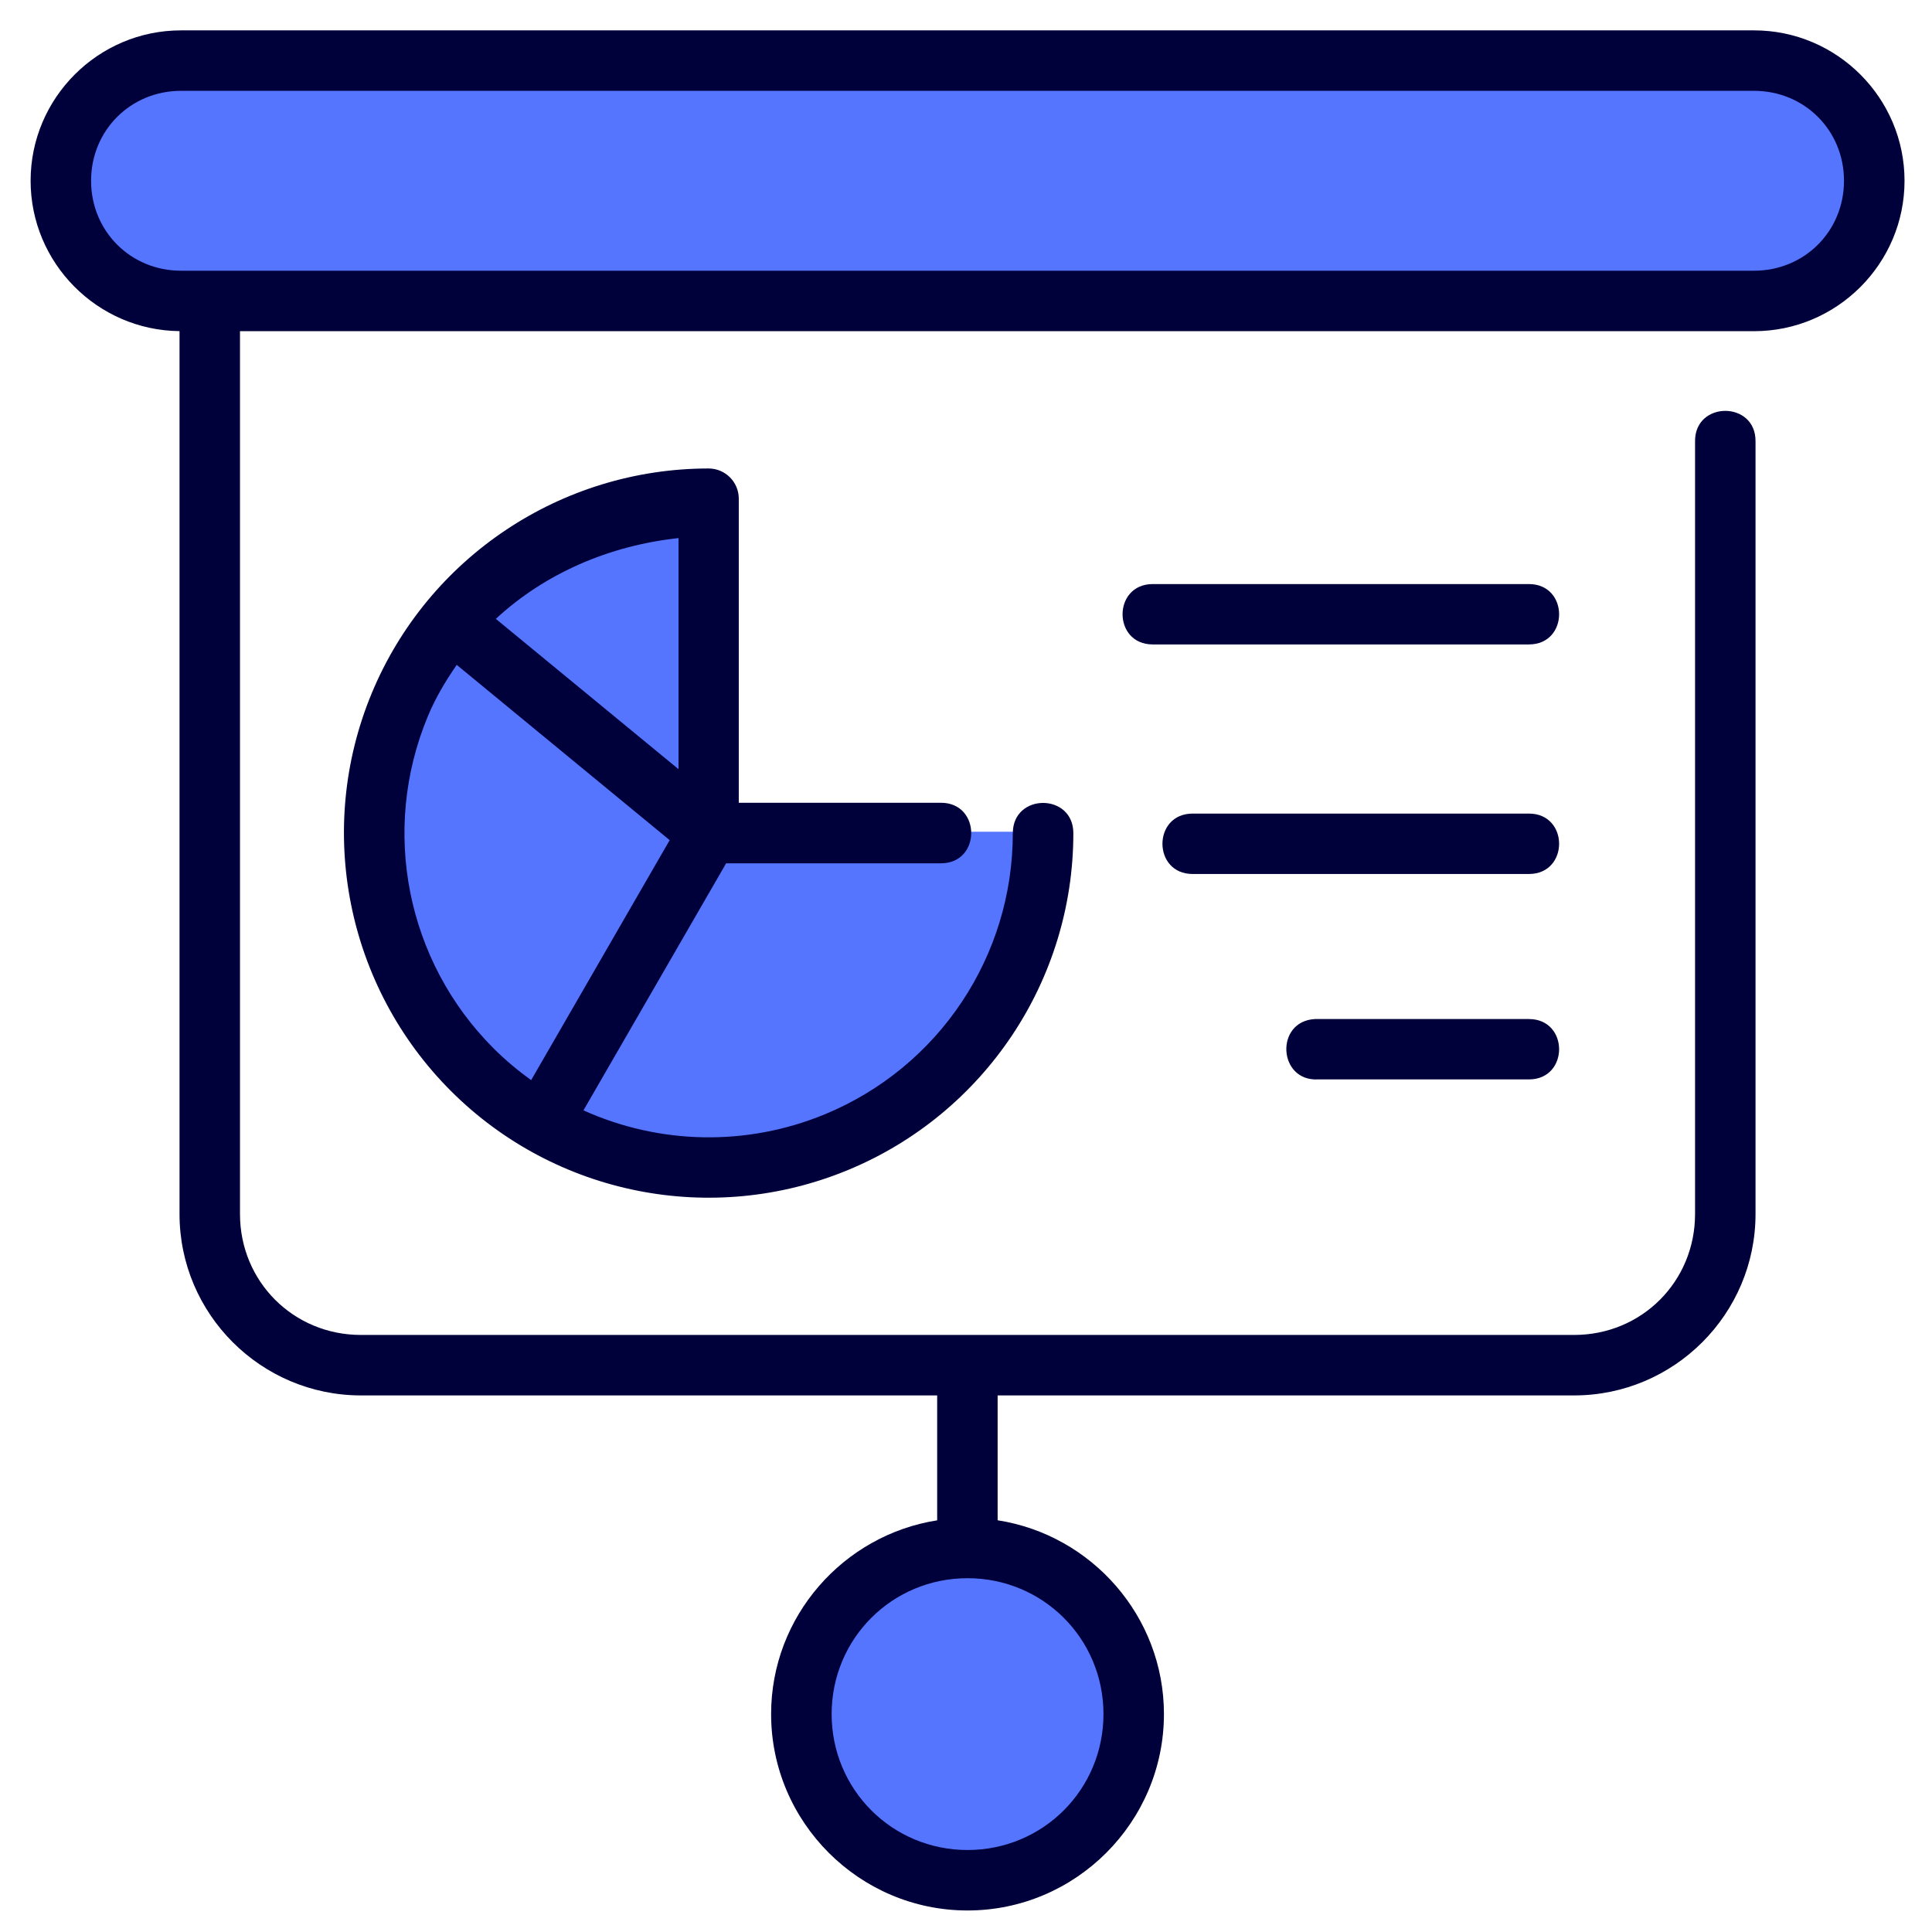 <svg width="64" height="64" viewBox="0 0 64 64" fill="none" xmlns="http://www.w3.org/2000/svg">
<path d="M5.988 1.999H58.013C60.217 1.999 61.991 3.773 61.991 5.976C61.991 8.18 60.217 9.954 58.013 9.954H5.988C3.785 9.954 2.011 8.18 2.011 5.976C2.011 3.773 3.785 1.999 5.988 1.999Z" fill="#5575FF"/>
<path d="M34.5 27.553C34.5 29.741 33.851 31.88 32.636 33.699C31.42 35.518 29.692 36.936 27.671 37.773C25.649 38.61 23.425 38.83 21.279 38.403C19.133 37.976 17.162 36.922 15.615 35.375C14.068 33.828 13.014 31.857 12.588 29.711C12.161 27.565 12.38 25.341 13.217 23.319C14.054 21.298 15.472 19.57 17.291 18.355C19.111 17.139 21.25 16.49 23.438 16.49V27.553H34.5Z" fill="#5575FF"/>
<path d="M37.496 56.692C37.496 58.15 36.917 59.547 35.887 60.578C34.856 61.609 33.458 62.188 32.001 62.188C30.543 62.188 29.145 61.609 28.115 60.578C27.084 59.547 26.505 58.15 26.505 56.692C26.505 55.97 26.647 55.256 26.923 54.589C27.199 53.922 27.604 53.316 28.115 52.806C28.625 52.296 29.231 51.891 29.898 51.615C30.564 51.338 31.279 51.196 32.001 51.196C32.722 51.196 33.437 51.338 34.104 51.615C34.771 51.891 35.377 52.296 35.887 52.806C36.397 53.316 36.802 53.922 37.078 54.589C37.354 55.256 37.496 55.97 37.496 56.692Z" fill="#5575FF"/>
<path d="M5.996 1.006C3.252 1.006 1.014 3.244 1.014 5.988C1.014 8.716 3.225 10.942 5.947 10.969V40.216C5.947 43.528 8.645 46.225 11.957 46.225H31.045V50.363C27.939 50.85 25.544 53.543 25.544 56.781C25.544 60.362 28.469 63.287 32.051 63.287C35.632 63.287 38.557 60.362 38.557 56.781C38.557 53.54 36.159 50.845 33.048 50.361V46.225H52.145C55.457 46.225 58.154 43.528 58.154 40.216V14.627C58.173 13.272 56.132 13.272 56.151 14.627V40.216C56.151 42.453 54.382 44.222 52.145 44.222H11.957C9.72 44.222 7.95 42.453 7.95 40.216V10.971H58.105C60.85 10.971 63.09 8.733 63.09 5.988C63.09 3.244 60.85 1.006 58.105 1.006H5.996ZM5.996 3.009H58.105C59.775 3.009 61.085 4.319 61.085 5.988C61.085 7.658 59.775 8.968 58.105 8.968H5.996C4.327 8.968 3.017 7.658 3.017 5.988C3.017 4.319 4.327 3.009 5.996 3.009ZM32.051 52.28C34.55 52.28 36.554 54.282 36.554 56.781C36.554 59.28 34.55 61.284 32.051 61.284C29.552 61.284 27.549 59.28 27.549 56.781C27.549 54.282 29.552 52.28 32.051 52.28Z" fill="#00003A"/>
<path d="M38.187 19.348C36.853 19.348 36.853 21.348 38.187 21.348H50.647C51.981 21.348 51.981 19.348 50.647 19.348H38.187Z" fill="#00003A"/>
<path d="M39.508 26.951C38.174 26.951 38.174 28.952 39.508 28.952H50.647C51.981 28.952 51.981 26.951 50.647 26.951H39.508Z" fill="#00003A"/>
<path d="M43.561 33.757C42.228 33.827 42.331 35.827 43.664 35.757H50.647C51.981 35.757 51.981 33.757 50.647 33.757C48.289 33.757 45.911 33.757 43.561 33.757Z" fill="#00003A"/>
<path d="M15.64 35.434C16.265 36.053 16.963 36.595 17.717 37.049C17.596 36.978 17.476 36.904 17.357 36.828C17.049 36.626 16.75 36.407 16.463 36.175C16.177 35.942 15.902 35.694 15.64 35.434Z" fill="#00003A"/>
<path d="M23.475 15.519C18.591 15.519 14.18 18.46 12.311 22.972C10.442 27.484 11.483 32.686 14.936 36.139C18.39 39.592 23.584 40.625 28.096 38.756C32.608 36.887 35.557 32.484 35.556 27.6C35.556 26.264 33.551 26.264 33.551 27.6C33.551 31.679 31.103 35.347 27.335 36.908C24.712 37.994 21.819 37.906 19.328 36.782L24.054 28.598H31.171C32.507 28.598 32.507 26.593 31.171 26.593C28.938 26.593 26.705 26.593 24.473 26.593V16.516C24.471 15.966 24.026 15.521 23.475 15.519ZM22.477 17.825V25.48L16.425 20.501C18.049 18.994 20.186 18.071 22.477 17.825ZM15.13 22.025L22.184 27.831L17.595 35.781C17.157 35.466 16.739 35.117 16.349 34.727C13.464 31.842 12.606 27.509 14.167 23.741C14.425 23.119 14.761 22.556 15.13 22.025Z" fill="#00003A"/>
</svg>
